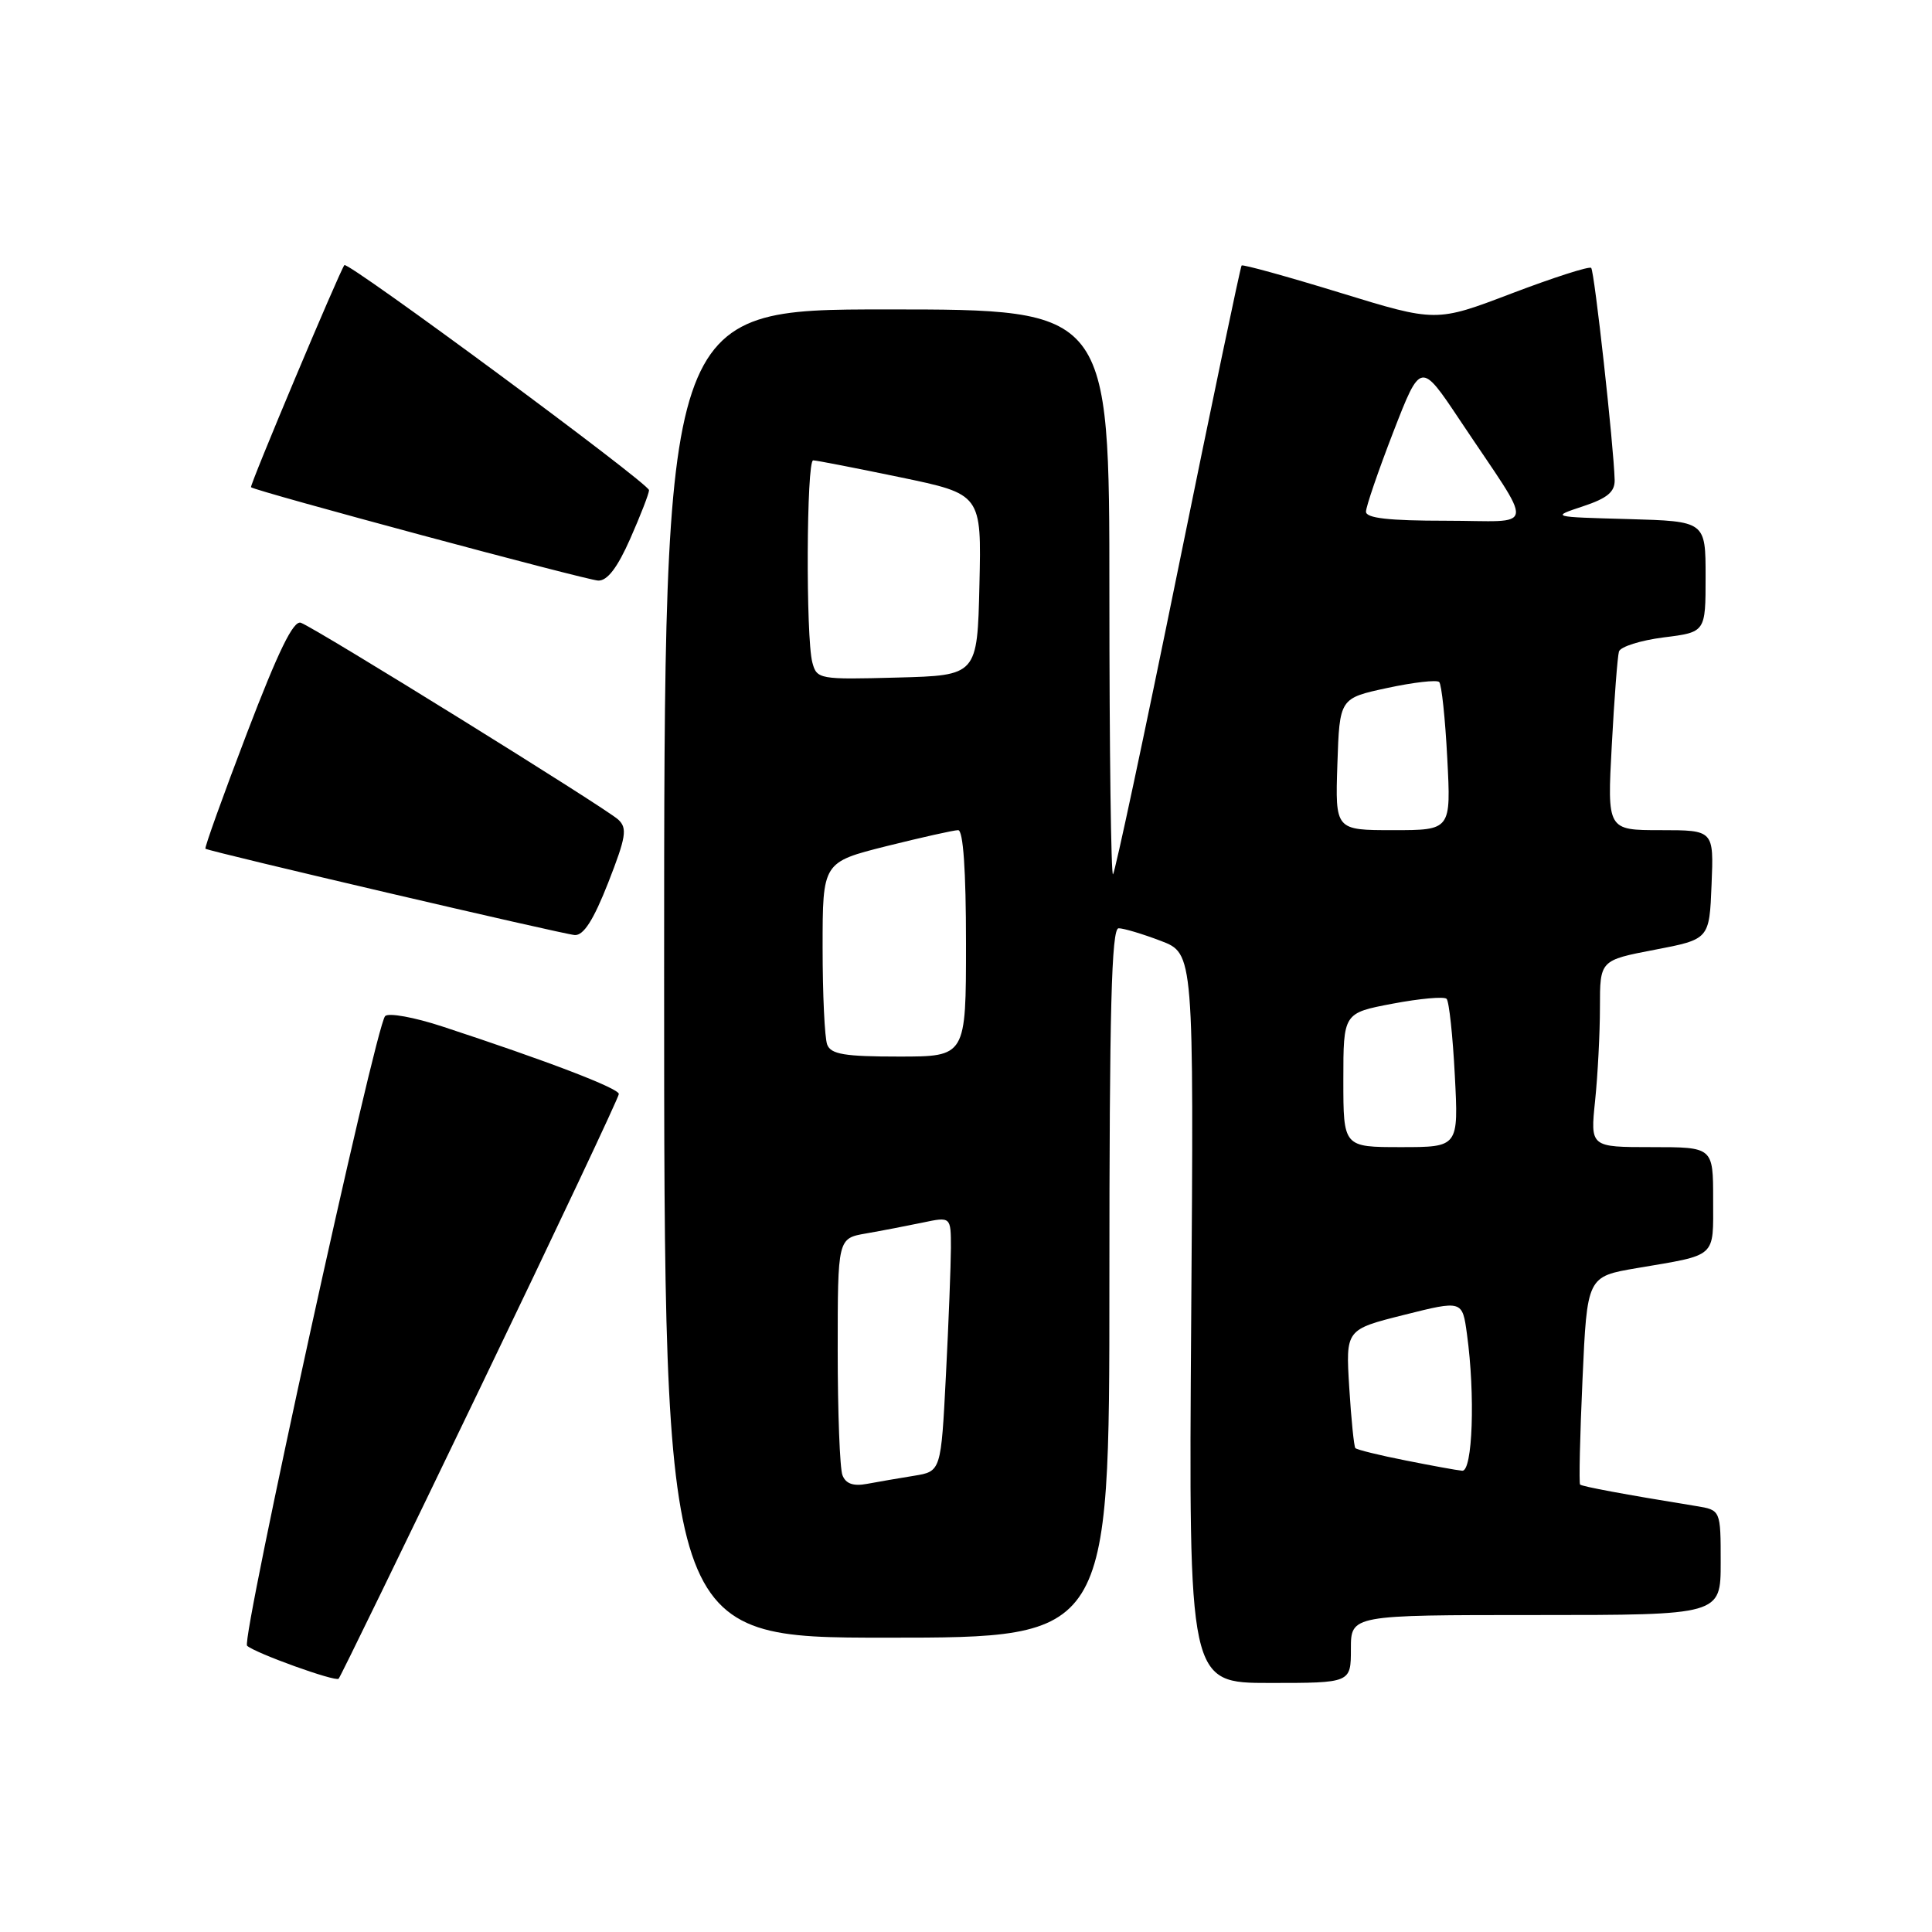 <?xml version="1.0" encoding="UTF-8" standalone="no"?>
<!DOCTYPE svg PUBLIC "-//W3C//DTD SVG 1.1//EN" "http://www.w3.org/Graphics/SVG/1.1/DTD/svg11.dtd" >
<svg xmlns="http://www.w3.org/2000/svg" xmlns:xlink="http://www.w3.org/1999/xlink" version="1.1" viewBox="0 0 256 256">
 <g >
 <path fill="currentColor"
d=" M 63.62 183.91 C 73.73 162.91 82.00 145.38 82.00 144.96 C 82.00 144.21 72.53 140.58 58.66 136.03 C 54.90 134.79 51.47 134.17 51.03 134.64 C 49.73 136.05 31.92 217.32 32.74 218.07 C 33.82 219.05 44.42 222.87 44.87 222.44 C 45.08 222.25 53.52 204.90 63.62 183.91 Z  M 179.00 218.50 C 179.00 214.00 179.00 214.00 203.50 214.00 C 228.00 214.00 228.00 214.00 228.00 207.05 C 228.00 200.09 228.00 200.09 224.75 199.56 C 215.19 198.01 209.64 196.97 209.37 196.71 C 209.21 196.54 209.35 190.27 209.69 182.78 C 210.30 169.15 210.30 169.15 216.90 168.03 C 227.62 166.21 227.00 166.77 227.00 158.93 C 227.00 152.00 227.00 152.00 218.86 152.00 C 210.72 152.00 210.72 152.00 211.36 145.85 C 211.71 142.47 212.00 136.90 212.00 133.48 C 212.00 127.24 212.00 127.24 219.25 125.85 C 226.50 124.46 226.50 124.46 226.79 117.23 C 227.09 110.00 227.09 110.00 220.03 110.00 C 212.96 110.00 212.96 110.00 213.57 98.75 C 213.90 92.56 214.33 86.97 214.52 86.33 C 214.72 85.69 217.38 84.85 220.44 84.46 C 226.00 83.77 226.00 83.77 226.00 76.42 C 226.00 69.07 226.00 69.07 215.75 68.78 C 205.50 68.50 205.50 68.50 209.75 67.09 C 212.98 66.02 213.99 65.18 213.95 63.59 C 213.83 59.08 211.27 35.94 210.84 35.50 C 210.58 35.25 205.86 36.77 200.33 38.87 C 190.29 42.70 190.29 42.70 177.54 38.78 C 170.54 36.63 164.67 35.01 164.52 35.18 C 164.36 35.36 160.57 53.47 156.10 75.43 C 151.63 97.40 147.75 115.58 147.48 115.85 C 147.22 116.12 147.00 99.38 147.00 78.67 C 147.00 41.00 147.00 41.00 117.50 41.00 C 88.00 41.00 88.00 41.00 88.00 129.00 C 88.00 217.00 88.00 217.00 117.50 217.00 C 147.00 217.00 147.00 217.00 147.00 170.00 C 147.00 133.76 147.28 123.00 148.22 123.00 C 148.89 123.00 151.40 123.75 153.81 124.67 C 158.19 126.34 158.19 126.34 157.84 174.67 C 157.50 223.00 157.50 223.00 168.25 223.00 C 179.00 223.00 179.00 223.00 179.00 218.50 Z  M 80.59 116.96 C 82.96 110.90 83.15 109.74 81.92 108.60 C 80.26 107.06 41.90 83.27 39.87 82.52 C 38.88 82.16 36.89 86.24 32.72 97.15 C 29.54 105.47 27.07 112.36 27.22 112.46 C 27.86 112.87 74.64 123.80 76.16 123.90 C 77.33 123.97 78.65 121.90 80.59 116.96 Z  M 83.51 71.38 C 84.88 68.28 86.00 65.39 86.00 64.95 C 86.00 64.06 46.05 34.56 45.63 35.13 C 44.94 36.07 33.04 64.37 33.26 64.56 C 33.84 65.08 77.67 76.86 79.26 76.93 C 80.47 76.98 81.81 75.23 83.51 71.38 Z  M 111.63 195.47 C 111.28 194.57 111.00 187.14 111.00 178.96 C 111.00 164.09 111.00 164.09 114.75 163.44 C 116.81 163.08 120.19 162.43 122.25 162.00 C 126.00 161.21 126.00 161.21 126.00 165.36 C 125.99 167.64 125.70 175.23 125.34 182.23 C 124.69 194.97 124.69 194.97 121.10 195.55 C 119.12 195.87 116.32 196.35 114.88 196.62 C 113.06 196.96 112.06 196.60 111.63 195.47 Z  M 186.22 193.51 C 182.76 192.83 179.78 192.09 179.59 191.88 C 179.41 191.67 179.04 188.05 178.78 183.83 C 178.31 176.17 178.31 176.17 186.04 174.23 C 193.77 172.29 193.77 172.29 194.38 176.78 C 195.49 184.83 195.13 195.01 193.75 194.88 C 193.06 194.82 189.67 194.20 186.22 193.51 Z  M 178.00 143.11 C 178.00 134.23 178.00 134.23 184.54 132.99 C 188.14 132.31 191.36 132.02 191.68 132.35 C 192.01 132.68 192.50 137.23 192.77 142.47 C 193.27 152.00 193.27 152.00 185.64 152.00 C 178.00 152.00 178.00 152.00 178.00 143.11 Z  M 109.61 138.42 C 109.27 137.55 109.00 131.75 109.00 125.54 C 109.00 114.25 109.00 114.25 117.46 112.12 C 122.12 110.96 126.39 110.00 126.96 110.00 C 127.63 110.00 128.00 115.32 128.00 125.00 C 128.00 140.00 128.00 140.00 119.11 140.00 C 111.92 140.00 110.10 139.70 109.61 138.42 Z  M 177.21 101.26 C 177.50 92.52 177.50 92.52 183.82 91.16 C 187.29 90.41 190.39 90.06 190.70 90.37 C 191.02 90.68 191.50 95.23 191.77 100.47 C 192.27 110.00 192.27 110.00 184.60 110.00 C 176.92 110.00 176.92 110.00 177.21 101.26 Z  M 107.64 87.78 C 106.76 84.50 106.86 61.00 107.75 61.00 C 108.16 61.00 113.35 62.01 119.28 63.24 C 130.06 65.48 130.06 65.48 129.78 77.49 C 129.50 89.50 129.50 89.50 118.88 89.78 C 108.55 90.06 108.23 90.00 107.64 87.78 Z  M 181.00 67.80 C 181.00 67.14 182.63 62.39 184.62 57.24 C 188.25 47.89 188.25 47.89 193.46 55.70 C 203.51 70.77 203.76 69.00 191.62 69.00 C 184.02 69.00 181.00 68.66 181.00 67.80 Z "/>
</g>
</svg>
